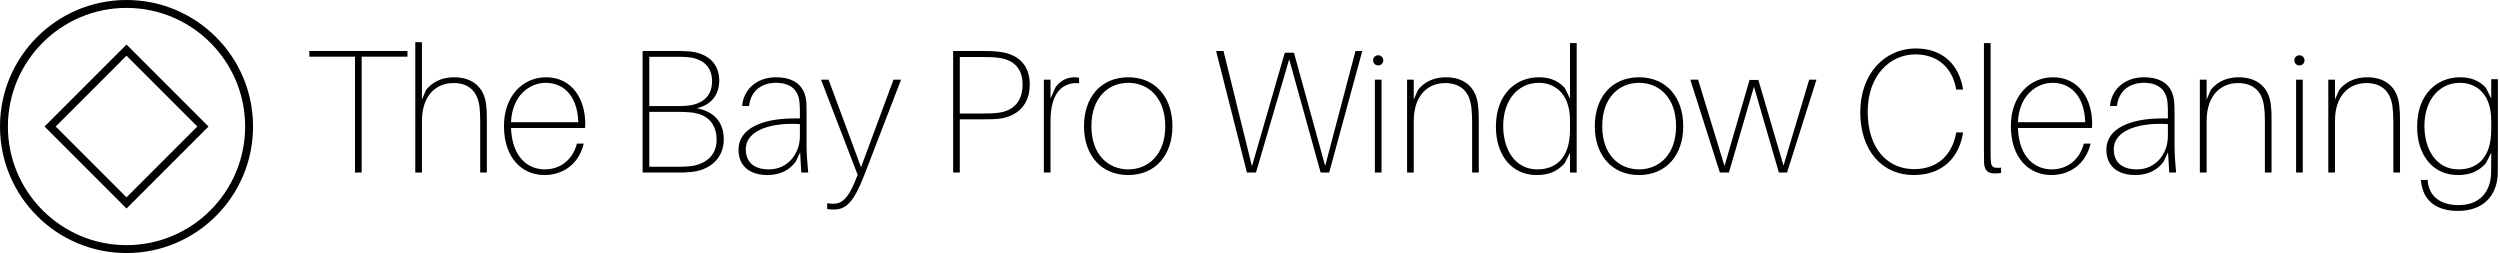 <svg data-v-423bf9ae="" xmlns="http://www.w3.org/2000/svg" viewBox="0 0 889 90" class="iconLeft"><!----><!----><!----><g data-v-423bf9ae="" id="bed68165-76c6-401e-a337-819661cf8507" fill="black" transform="matrix(4.474,0,0,4.474,107.942,0.593)"><path d="M8.26 4.37L8.26 3.92L0.46 3.92L0.46 4.37L4.09 4.37L4.09 13.58L4.62 13.58L4.62 4.37ZM14.52 8.25C14.38 6.85 13.48 6.01 11.96 6.01C11.09 6.01 10.30 6.31 9.74 7.01L9.41 7.78L9.41 3.22L8.88 3.22L8.88 13.58L9.41 13.58L9.41 9.49C9.41 7.38 10.60 6.47 11.90 6.47C13.23 6.45 13.86 7.25 13.99 8.40C14.03 8.78 14.04 9.10 14.04 9.59L14.04 13.58L14.57 13.58L14.57 9.46C14.57 8.86 14.56 8.62 14.52 8.25ZM22.39 9.69C22.39 7.77 21.36 6.01 19.28 6.01C17.40 6.01 15.93 7.53 15.93 9.87C15.93 12.46 17.39 13.78 19.15 13.78C20.58 13.78 21.87 12.95 22.27 11.28L21.73 11.28C21.36 12.68 20.30 13.33 19.18 13.33C17.89 13.33 16.58 12.43 16.49 10.04L22.37 10.04C22.39 9.86 22.39 9.76 22.39 9.69ZM19.25 6.45C20.50 6.45 21.76 7.29 21.84 9.58L16.49 9.58C16.58 7.46 17.96 6.45 19.25 6.45ZM31.25 8.47C32.35 8.23 33.04 7.45 33.04 6.26C33.04 4.90 32.10 4.07 30.62 3.95C30.14 3.92 29.89 3.92 29.48 3.92L26.95 3.92L26.95 13.58L29.75 13.58C30.11 13.58 30.38 13.58 30.77 13.54C32.17 13.43 33.40 12.54 33.40 10.95C33.40 9.62 32.68 8.74 31.25 8.47ZM27.48 4.38L29.51 4.38C29.85 4.38 30.09 4.38 30.39 4.40C31.44 4.45 32.47 4.94 32.47 6.33C32.47 7.69 31.47 8.19 30.46 8.27C30.16 8.29 29.92 8.30 29.69 8.30L27.48 8.30ZM30.60 13.09C30.42 13.10 30.18 13.12 29.96 13.12L27.48 13.12L27.48 8.76L29.88 8.76C30.10 8.76 30.30 8.76 30.62 8.79C32.26 8.88 32.83 9.86 32.83 10.99C32.83 12.39 31.72 13.01 30.60 13.09ZM39.56 13.58L40.11 13.58C40.03 12.64 39.98 12.10 39.98 11.33L39.98 8.92C39.98 8.55 39.98 8.32 39.96 7.95C39.84 6.72 39.06 6.01 37.53 6.01C36.04 6.01 34.96 6.97 34.86 8.29L35.41 8.29C35.56 7 36.51 6.45 37.53 6.45C38.70 6.45 39.34 7.01 39.42 8.01C39.45 8.32 39.45 8.61 39.45 8.95L39.45 9.28L38.98 9.28C36.53 9.28 34.57 10.05 34.57 11.76C34.57 13.09 35.49 13.78 36.88 13.78C37.80 13.78 38.61 13.43 39.12 12.71L39.47 11.97ZM37.00 13.33C35.77 13.33 35.15 12.73 35.15 11.73C35.15 10.15 37.32 9.59 39.45 9.73L39.45 10.68C39.45 12.11 38.47 13.33 37.00 13.33ZM47.49 6.20L46.89 6.20L44.31 13.16L41.73 6.20L41.13 6.20L44.04 13.76L43.83 14.29C43.26 15.69 42.74 16.06 42.14 16.06C41.97 16.06 41.80 16.06 41.62 16.02L41.62 16.48C41.78 16.51 41.93 16.52 42.14 16.52C43.05 16.52 43.69 16.07 44.59 13.73ZM55.34 3.99C54.89 3.93 54.47 3.92 53.98 3.92L51.63 3.92L51.63 13.58L52.16 13.58L52.16 9.35L53.98 9.35C54.47 9.35 54.89 9.35 55.34 9.30C56.67 9.11 57.72 8.26 57.72 6.58C57.72 4.94 56.70 4.16 55.34 3.99ZM55.29 8.82C54.88 8.88 54.50 8.89 54.01 8.89L52.16 8.89L52.16 4.40L54.01 4.40C54.50 4.40 54.88 4.41 55.29 4.47C56.34 4.61 57.15 5.22 57.15 6.58C57.15 8.01 56.34 8.67 55.29 8.82ZM61.26 6.01C60.66 6.01 60.13 6.30 59.77 6.80L59.37 7.70L59.37 6.20L58.84 6.20L58.84 13.58L59.37 13.58L59.37 9.49C59.37 7.25 60.31 6.38 61.64 6.48L61.64 6.05C61.53 6.02 61.40 6.01 61.26 6.01ZM65.55 6.01C63.36 6.01 62.03 7.62 62.03 9.90C62.03 12.17 63.36 13.78 65.55 13.78C67.73 13.78 69.06 12.17 69.06 9.90C69.06 7.62 67.73 6.01 65.55 6.01ZM65.55 13.33C63.98 13.33 62.62 12.18 62.62 9.90C62.62 7.60 63.98 6.45 65.55 6.45C67.12 6.45 68.49 7.60 68.49 9.90C68.49 12.18 67.12 13.33 65.55 13.33ZM84.15 3.92L83.61 3.92L81.20 13.06L78.72 4.06L77.99 4.06L75.38 13.08L73.12 3.92L72.53 3.92L74.98 13.58L75.70 13.58L78.34 4.58L80.84 13.58L81.52 13.58ZM85.41 4.26C85.19 4.26 85.01 4.44 85.01 4.66C85.01 4.89 85.19 5.07 85.41 5.07C85.64 5.07 85.82 4.89 85.82 4.66C85.82 4.44 85.64 4.26 85.41 4.26ZM85.68 13.58L85.68 6.20L85.15 6.20L85.15 13.58ZM93.35 8.25C93.21 6.85 92.32 6.01 90.79 6.01C89.92 6.01 89.14 6.31 88.58 7.01L88.24 7.78L88.24 6.20L87.71 6.20L87.71 13.58L88.24 13.58L88.24 9.49C88.24 7.38 89.43 6.47 90.73 6.47C92.06 6.47 92.69 7.25 92.82 8.40C92.86 8.78 92.88 9.10 92.88 9.59L92.88 13.58L93.41 13.58L93.41 9.46C93.41 8.86 93.39 8.62 93.35 8.25ZM101.19 3.29L100.66 3.29L100.66 7.70L100.24 6.85C99.69 6.26 99.04 6.01 98.18 6.01C96.38 6.01 94.77 7.32 94.77 9.95C94.77 12.18 96.01 13.78 98.00 13.78C98.94 13.78 99.62 13.52 100.23 12.85L100.66 12.01L100.66 13.58L101.19 13.58ZM98.06 13.33C96.29 13.33 95.35 11.75 95.35 9.88C95.35 7.81 96.53 6.45 98.18 6.45C99.32 6.45 100.66 7.17 100.66 9.45L100.66 10.16C100.66 12.52 99.46 13.33 98.06 13.33ZM106.15 6.01C103.96 6.01 102.63 7.62 102.63 9.90C102.63 12.17 103.96 13.78 106.15 13.78C108.33 13.78 109.66 12.17 109.66 9.90C109.66 7.62 108.33 6.01 106.15 6.01ZM106.15 13.33C104.58 13.33 103.22 12.18 103.22 9.90C103.22 7.60 104.58 6.45 106.15 6.45C107.72 6.45 109.09 7.60 109.09 9.90C109.09 12.18 107.72 13.33 106.15 13.33ZM120.25 6.20L119.67 6.20L117.63 13.03L115.63 6.22L114.93 6.22L112.94 13.06L110.84 6.20L110.22 6.20L112.57 13.58L113.29 13.58L115.28 6.76L117.26 13.58L117.91 13.58ZM128.16 3.72C125.62 3.72 123.73 5.78 123.73 8.78C123.73 11.84 125.47 13.78 127.97 13.78C130.34 13.78 131.56 12.32 131.88 10.53L131.89 10.39L131.36 10.39L131.33 10.53C131.01 12.11 129.96 13.31 128.00 13.31C125.97 13.31 124.32 11.76 124.32 8.75C124.32 5.85 126.11 4.19 128.11 4.19C129.95 4.19 131.03 5.32 131.33 6.85L131.36 6.99L131.89 6.99L131.88 6.85C131.56 5.08 130.35 3.72 128.16 3.72ZM134.09 3.29L133.56 3.29L133.56 11.80C133.56 12.29 133.56 12.54 133.57 12.82C133.60 13.47 133.94 13.65 134.40 13.65C134.57 13.65 134.75 13.65 134.92 13.61L134.92 13.19C134.32 13.26 134.13 13.15 134.11 12.68C134.09 12.47 134.09 12.21 134.09 11.79ZM142.16 9.69C142.16 7.77 141.13 6.01 139.05 6.01C137.17 6.01 135.70 7.53 135.70 9.87C135.70 12.46 137.16 13.78 138.92 13.78C140.35 13.78 141.64 12.95 142.04 11.28L141.50 11.28C141.13 12.68 140.07 13.33 138.95 13.33C137.66 13.33 136.35 12.43 136.26 10.04L142.14 10.04C142.16 9.86 142.16 9.76 142.16 9.69ZM139.02 6.45C140.27 6.45 141.53 7.29 141.61 9.58L136.26 9.58C136.35 7.46 137.73 6.45 139.02 6.45ZM148.29 13.58L148.83 13.58C148.75 12.64 148.71 12.10 148.71 11.33L148.71 8.92C148.71 8.55 148.71 8.32 148.68 7.95C148.57 6.72 147.78 6.01 146.26 6.01C144.76 6.01 143.68 6.97 143.58 8.29L144.13 8.29C144.28 7 145.24 6.45 146.26 6.45C147.42 6.45 148.06 7.01 148.15 8.01C148.18 8.32 148.18 8.61 148.18 8.95L148.18 9.28L147.70 9.28C145.25 9.28 143.29 10.05 143.29 11.76C143.29 13.09 144.21 13.78 145.60 13.78C146.52 13.78 147.34 13.43 147.84 12.71L148.19 11.97ZM145.73 13.33C144.49 13.33 143.88 12.73 143.88 11.73C143.88 10.15 146.05 9.59 148.18 9.73L148.18 10.68C148.18 12.11 147.20 13.33 145.73 13.33ZM156.37 8.25C156.23 6.85 155.33 6.01 153.80 6.01C152.94 6.01 152.15 6.31 151.59 7.01L151.26 7.78L151.26 6.20L150.72 6.20L150.72 13.58L151.26 13.58L151.26 9.49C151.26 7.38 152.45 6.47 153.75 6.47C155.08 6.47 155.71 7.25 155.83 8.40C155.88 8.78 155.89 9.10 155.89 9.59L155.89 13.58L156.42 13.58L156.42 9.46C156.42 8.86 156.41 8.62 156.37 8.25ZM158.63 4.26C158.41 4.26 158.23 4.44 158.23 4.66C158.23 4.89 158.41 5.07 158.63 5.07C158.86 5.07 159.04 4.89 159.04 4.66C159.04 4.44 158.86 4.26 158.63 4.26ZM158.90 13.58L158.90 6.20L158.37 6.20L158.37 13.58ZM166.57 8.25C166.43 6.85 165.54 6.01 164.01 6.01C163.14 6.01 162.36 6.31 161.80 7.01L161.46 7.78L161.46 6.20L160.93 6.20L160.93 13.58L161.46 13.58L161.46 9.49C161.46 7.38 162.65 6.47 163.95 6.47C165.28 6.47 165.91 7.25 166.04 8.40C166.08 8.78 166.10 9.10 166.10 9.59L166.10 13.58L166.63 13.58L166.63 9.46C166.63 8.86 166.61 8.62 166.57 8.25ZM174.41 6.16L173.88 6.16L173.88 7.70L173.46 6.85C172.91 6.26 172.26 6.01 171.40 6.01C169.60 6.01 167.99 7.32 167.99 9.95C167.99 12.18 169.23 13.78 171.22 13.78C172.16 13.78 172.84 13.52 173.45 12.85L173.88 12.01L173.88 12.26C173.88 12.84 173.88 13.17 173.87 13.64C173.82 15.15 172.94 16.17 171.28 16.17C170.04 16.17 169.01 15.64 168.84 14.35L168.83 14.17L168.28 14.17L168.31 14.35C168.52 16.00 169.71 16.63 171.25 16.63C173.19 16.63 174.34 15.47 174.40 13.68C174.41 13.22 174.41 12.64 174.41 11.65ZM171.28 13.33C169.51 13.33 168.57 11.75 168.57 9.88C168.57 7.81 169.75 6.45 171.40 6.45C172.54 6.45 173.88 7.17 173.88 9.45L173.88 10.16C173.88 12.52 172.68 13.33 171.28 13.33Z"></path></g><!----><g data-v-423bf9ae="" id="ed0ebee1-1960-4f3e-b5e7-243304de7768" transform="matrix(2.812,0,0,2.812,0,0)" stroke="none" fill="black"><path d="M16 1c8.271 0 15 6.729 15 15s-6.729 15-15 15S1 24.271 1 16 7.729 1 16 1m0-1C7.163 0 0 7.163 0 16s7.163 16 16 16 16-7.163 16-16S24.837 0 16 0z"></path><path d="M16 7.045L24.955 16 16 24.955 7.045 16 16 7.045m0-1.414L5.631 16 16 26.369 26.369 16 16 5.631z"></path></g><!----></svg>
